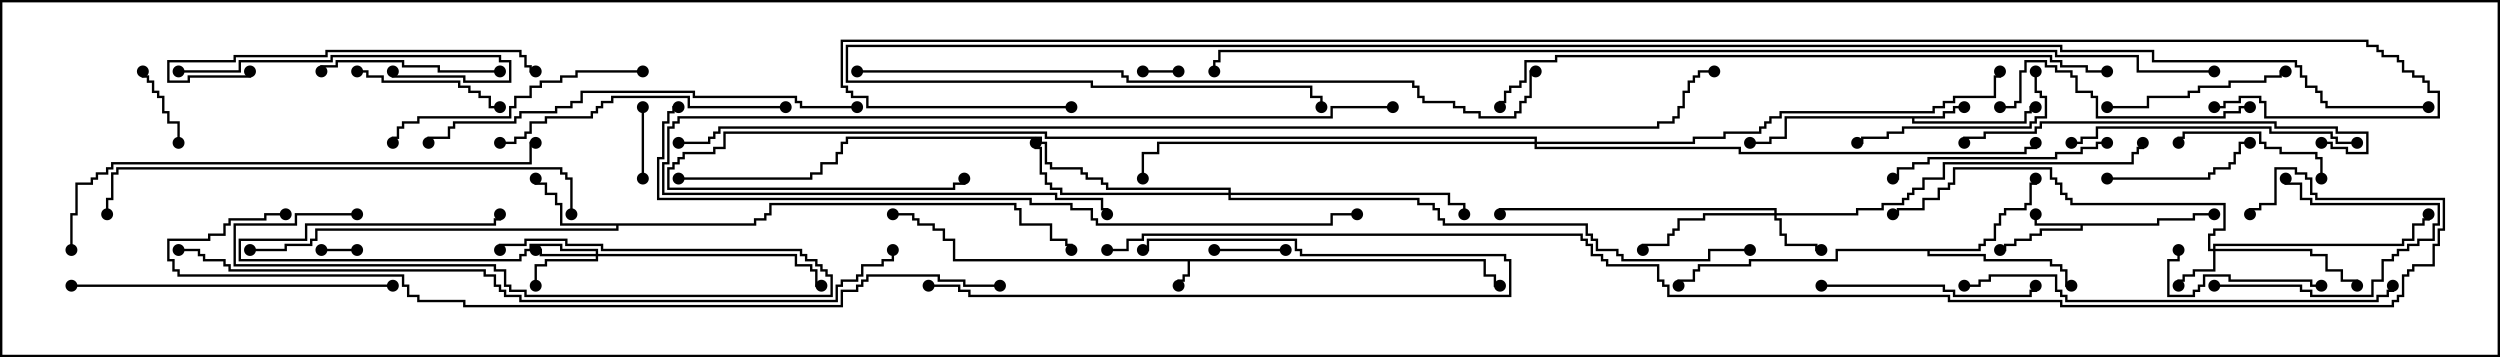 <svg version="1.1" width="105" height="15" xmlns="http://www.w3.org/2000/svg"><path d="M62.407,10.879L62.407,11.521L62.836,11.521L62.836,11.95L63,11.95L63,12.05L62.736,12.05L62.736,11.621L62.307,11.621L62.307,10.979L49.979,10.979L49.979,11.621L49.764,11.621L49.764,11.836L49.55,11.836L49.55,12L49.45,12L49.45,11.736L49.664,11.736L49.664,11.521L49.879,11.521L49.879,10.979L40.021,10.979L40.021,10.121L39.593,10.121L39.593,9.693L39.164,9.693L39.164,9.479L38.521,9.479L38.521,9.264L38.307,9.264L38.307,9.05L37.5,9.05L37.5,8.95L38.407,8.95L38.407,9.164L38.621,9.164L38.621,9.379L39.264,9.379L39.264,9.593L39.693,9.593L39.693,10.021L40.121,10.021L40.121,10.879z" stroke="none"/><path d="M90.593,9.379L90.593,9.164L92.093,9.164L92.093,8.95L93,8.95L93,9.05L92.193,9.05L92.193,9.264L90.693,9.264L90.693,9.479L87.479,9.479L87.479,9.693L85.764,9.693L85.764,9.907L85.336,9.907L85.336,10.121L84.693,10.121L84.693,10.336L84.264,10.336L84.264,10.55L84,10.55L84,10.45L84.164,10.45L84.164,10.236L84.593,10.236L84.593,10.021L85.236,10.021L85.236,9.807L85.664,9.807L85.664,9.593L87.379,9.593L87.379,9.479L85.45,9.479L85.45,9L85.55,9L85.55,9.379z" stroke="none"/><path d="M81.593,4.879L81.593,4.664L82.021,4.664L82.021,4.45L82.5,4.45L82.5,4.55L82.121,4.55L82.121,4.764L81.693,4.764L81.693,4.979L80.407,4.979L80.407,5.093L85.021,5.093L85.021,4.664L85.236,4.664L85.236,4.45L85.5,4.45L85.5,4.55L85.336,4.55L85.336,4.764L85.121,4.764L85.121,5.193L80.307,5.193L80.307,4.979L75.05,4.979L75.05,5.836L74.407,5.836L74.407,6.05L73.5,6.05L73.5,5.95L74.307,5.95L74.307,5.736L74.95,5.736L74.95,4.879z" stroke="none"/><path d="M31.664,9.379L31.664,9.164L32.093,9.164L32.093,8.95L32.307,8.95L32.307,8.521L42.693,8.521L42.693,8.736L42.907,8.736L42.907,9.379L44.193,9.379L44.193,10.021L44.836,10.021L44.836,10.236L45.05,10.236L45.05,10.5L44.95,10.5L44.95,10.336L44.736,10.336L44.736,10.121L44.093,10.121L44.093,9.479L42.807,9.479L42.807,8.836L42.593,8.836L42.593,8.621L32.407,8.621L32.407,9.05L32.193,9.05L32.193,9.264L31.764,9.264L31.764,9.479L25.979,9.479L25.979,9.693L13.336,9.693L13.336,10.121L13.121,10.121L13.121,10.336L12.05,10.336L12.05,10.55L10.5,10.55L10.5,10.45L11.95,10.45L11.95,10.236L13.021,10.236L13.021,10.021L13.236,10.021L13.236,9.593L25.879,9.593L25.879,9.479L23.521,9.479L23.521,8.621L23.307,8.621L23.307,8.193L22.879,8.193L22.879,7.764L22.45,7.764L22.45,7.5L22.55,7.5L22.55,7.664L22.979,7.664L22.979,8.093L23.407,8.093L23.407,8.521L23.621,8.521L23.621,9.379z" stroke="none"/><path d="M83.093,10.45L83.093,10.236L83.307,10.236L83.307,10.021L83.736,10.021L83.736,9.379L83.95,9.379L83.95,8.95L84.164,8.95L84.164,8.736L85.021,8.736L85.021,8.521L85.236,8.521L85.236,7.664L85.45,7.664L85.45,7.5L85.55,7.5L85.55,7.764L85.336,7.764L85.336,8.621L85.121,8.621L85.121,8.836L84.264,8.836L84.264,9.05L84.05,9.05L84.05,9.479L83.836,9.479L83.836,10.121L83.407,10.121L83.407,10.336L83.193,10.336L83.193,10.55L81.05,10.55L81.05,10.664L83.407,10.664L83.407,10.879L86.193,10.879L86.193,11.093L86.621,11.093L86.621,11.307L86.836,11.307L86.836,11.95L87,11.95L87,12.05L86.736,12.05L86.736,11.407L86.521,11.407L86.521,11.193L86.093,11.193L86.093,10.979L83.307,10.979L83.307,10.764L80.95,10.764L80.95,10.55L77.193,10.55L77.193,10.979L73.55,10.979L73.55,11.193L71.407,11.193L71.407,11.407L71.193,11.407L71.193,11.836L70.55,11.836L70.55,12L70.45,12L70.45,11.736L71.093,11.736L71.093,11.307L71.307,11.307L71.307,11.093L73.45,11.093L73.45,10.879L77.093,10.879L77.093,10.45z" stroke="none"/><path d="M92.95,10.45L92.95,10.236L100.879,10.236L100.879,10.021L101.307,10.021L101.307,9.379L101.736,9.379L101.736,9.164L101.95,9.164L101.95,9L102.05,9L102.05,9.264L101.836,9.264L101.836,9.479L101.407,9.479L101.407,10.121L100.979,10.121L100.979,10.336L93.05,10.336L93.05,10.45L97.121,10.45L97.121,10.664L97.764,10.664L97.764,11.307L98.407,11.307L98.407,11.736L99.05,11.736L99.05,12L98.95,12L98.95,11.836L98.307,11.836L98.307,11.407L97.664,11.407L97.664,10.764L97.021,10.764L97.021,10.55L93.05,10.55L93.05,11.407L92.193,11.407L92.193,11.621L91.764,11.621L91.764,11.836L91.55,11.836L91.55,12L91.45,12L91.45,11.736L91.664,11.736L91.664,11.521L92.093,11.521L92.093,11.307L92.95,11.307L92.95,10.55L92.736,10.55L92.736,9.807L92.95,9.807L92.95,9.593L93.379,9.593L93.379,8.621L86.95,8.621L86.95,8.407L86.736,8.407L86.736,8.193L86.521,8.193L86.521,7.764L86.307,7.764L86.307,7.55L86.093,7.55L86.093,7.121L82.121,7.121L82.121,7.764L81.907,7.764L81.907,7.979L81.479,7.979L81.479,8.407L80.836,8.407L80.836,8.836L79.764,8.836L79.764,9.05L79.5,9.05L79.5,8.95L79.664,8.95L79.664,8.736L80.736,8.736L80.736,8.307L81.379,8.307L81.379,7.879L81.807,7.879L81.807,7.664L82.021,7.664L82.021,7.021L86.193,7.021L86.193,7.45L86.407,7.45L86.407,7.664L86.621,7.664L86.621,8.093L86.836,8.093L86.836,8.307L87.05,8.307L87.05,8.521L93.479,8.521L93.479,9.693L93.05,9.693L93.05,9.907L92.836,9.907L92.836,10.45z" stroke="none"/><path d="M74.521,8.95L74.521,8.836L63.05,8.836L63.05,9L62.95,9L62.95,8.736L74.621,8.736L74.621,8.95L77.95,8.95L77.95,8.736L79.021,8.736L79.021,8.521L79.879,8.521L79.879,8.307L80.093,8.307L80.093,8.093L80.307,8.093L80.307,7.879L80.736,7.879L80.736,7.45L81.593,7.45L81.593,6.807L89.521,6.807L89.521,6.379L89.736,6.379L89.736,6.164L89.95,6.164L89.95,6L90.05,6L90.05,6.264L89.836,6.264L89.836,6.479L89.621,6.479L89.621,6.907L81.693,6.907L81.693,7.55L80.836,7.55L80.836,7.979L80.407,7.979L80.407,8.193L80.193,8.193L80.193,8.407L79.979,8.407L79.979,8.621L79.121,8.621L79.121,8.836L78.05,8.836L78.05,9.05L74.621,9.05L74.621,9.164L74.836,9.164L74.836,9.807L75.05,9.807L75.05,10.236L76.336,10.236L76.336,10.45L76.5,10.45L76.5,10.55L76.236,10.55L76.236,10.336L74.95,10.336L74.95,9.907L74.736,9.907L74.736,9.264L74.521,9.264L74.521,9.05L71.621,9.05L71.621,9.264L70.55,9.264L70.55,9.693L70.336,9.693L70.336,9.907L70.121,9.907L70.121,10.336L69.05,10.336L69.05,10.5L68.95,10.5L68.95,10.236L70.021,10.236L70.021,9.807L70.236,9.807L70.236,9.593L70.45,9.593L70.45,9.164L71.521,9.164L71.521,8.95z" stroke="none"/><path d="M25.021,10.664L25.021,10.55L23.521,10.55L23.521,10.336L22.336,10.336L22.336,10.55L22.121,10.55L22.121,10.764L21.907,10.764L21.907,10.979L10.021,10.979L10.021,10.021L12.807,10.021L12.807,9.379L20.736,9.379L20.736,9.164L20.95,9.164L20.95,9L21.05,9L21.05,9.264L20.836,9.264L20.836,9.479L12.907,9.479L12.907,10.121L10.121,10.121L10.121,10.879L21.807,10.879L21.807,10.664L22.021,10.664L22.021,10.45L22.236,10.45L22.236,10.236L23.621,10.236L23.621,10.45L25.121,10.45L25.121,10.664L33.479,10.664L33.479,11.093L34.121,11.093L34.121,11.307L34.336,11.307L34.336,11.95L34.5,11.95L34.5,12.05L34.236,12.05L34.236,11.407L34.021,11.407L34.021,11.193L33.379,11.193L33.379,10.764L25.121,10.764L25.121,10.979L22.979,10.979L22.979,11.193L22.55,11.193L22.55,12L22.45,12L22.45,11.093L22.879,11.093L22.879,10.879L25.021,10.879L25.021,10.764L22.664,10.764L22.664,10.55L22.5,10.55L22.5,10.45L22.764,10.45L22.764,10.664z" stroke="none"/><path d="M51.593,8.093L51.593,7.979L46.45,7.979L46.45,7.764L46.236,7.764L46.236,7.55L45.593,7.55L45.593,7.336L45.379,7.336L45.379,7.121L44.093,7.121L44.093,6.907L43.879,6.907L43.879,6.05L43.664,6.05L43.664,5.836L35.621,5.836L35.621,6.05L35.407,6.05L35.407,6.479L35.193,6.479L35.193,6.907L34.55,6.907L34.55,7.336L34.121,7.336L34.121,7.55L28.5,7.55L28.5,7.45L34.021,7.45L34.021,7.236L34.45,7.236L34.45,6.807L35.093,6.807L35.093,6.379L35.307,6.379L35.307,5.95L35.521,5.95L35.521,5.736L43.764,5.736L43.764,5.95L43.979,5.95L43.979,6.807L44.193,6.807L44.193,7.021L45.479,7.021L45.479,7.236L45.693,7.236L45.693,7.45L46.336,7.45L46.336,7.664L46.55,7.664L46.55,7.879L51.693,7.879L51.693,8.093L60.907,8.093L60.907,8.521L61.55,8.521L61.55,9L61.45,9L61.45,8.621L60.807,8.621L60.807,8.193L51.693,8.193L51.693,8.307L59.621,8.307L59.621,8.521L60.264,8.521L60.264,8.736L60.479,8.736L60.479,9.164L60.693,9.164L60.693,9.379L66.693,9.379L66.693,9.807L66.907,9.807L66.907,10.021L67.121,10.021L67.121,10.45L67.979,10.45L67.979,10.664L68.193,10.664L68.193,10.879L71.736,10.879L71.736,10.45L73.5,10.45L73.5,10.55L71.836,10.55L71.836,10.979L68.093,10.979L68.093,10.764L67.879,10.764L67.879,10.55L67.021,10.55L67.021,10.121L66.807,10.121L66.807,9.907L66.593,9.907L66.593,9.479L60.593,9.479L60.593,9.264L60.379,9.264L60.379,8.836L60.164,8.836L60.164,8.621L59.521,8.621L59.521,8.407L51.593,8.407L51.593,8.193L44.521,8.193L44.521,7.979L44.093,7.979L44.093,7.764L43.879,7.764L43.879,7.336L43.664,7.336L43.664,6.264L43.45,6.264L43.45,6L43.55,6L43.55,6.164L43.764,6.164L43.764,7.236L43.979,7.236L43.979,7.664L44.193,7.664L44.193,7.879L44.621,7.879L44.621,8.093z" stroke="none"/><path d="M64.45,5.95L64.45,5.836L43.879,5.836L43.879,5.621L30.479,5.621L30.479,6.264L30.05,6.264L30.05,6.479L28.764,6.479L28.764,6.693L28.55,6.693L28.55,6.907L28.336,6.907L28.336,7.121L28.121,7.121L28.121,7.879L40.021,7.879L40.021,7.664L40.45,7.664L40.45,7.5L40.55,7.5L40.55,7.764L40.121,7.764L40.121,7.979L28.021,7.979L28.021,7.021L28.236,7.021L28.236,6.807L28.45,6.807L28.45,6.593L28.664,6.593L28.664,6.379L29.95,6.379L29.95,6.164L30.379,6.164L30.379,5.521L43.979,5.521L43.979,5.736L64.55,5.736L64.55,5.95L71.093,5.95L71.093,5.736L72.379,5.736L72.379,5.521L73.879,5.521L73.879,5.307L74.093,5.307L74.093,5.093L74.307,5.093L74.307,4.879L74.736,4.879L74.736,4.664L81.164,4.664L81.164,4.45L81.593,4.45L81.593,4.236L82.021,4.236L82.021,4.021L83.736,4.021L83.736,3.164L83.95,3.164L83.95,3L84.05,3L84.05,3.264L83.836,3.264L83.836,4.121L82.121,4.121L82.121,4.336L81.693,4.336L81.693,4.55L81.264,4.55L81.264,4.764L74.836,4.764L74.836,4.979L74.407,4.979L74.407,5.193L74.193,5.193L74.193,5.407L73.979,5.407L73.979,5.621L72.479,5.621L72.479,5.836L71.193,5.836L71.193,6.05L64.55,6.05L64.55,6.164L73.121,6.164L73.121,6.379L85.021,6.379L85.021,6.164L85.45,6.164L85.45,6L85.55,6L85.55,6.264L85.121,6.264L85.121,6.479L73.021,6.479L73.021,6.264L64.45,6.264L64.45,6.05L48.693,6.05L48.693,6.479L48.05,6.479L48.05,7.5L47.95,7.5L47.95,6.379L48.593,6.379L48.593,5.95z" stroke="none"/><path d="M15,10.45L15,10.55L13.5,10.55L13.5,10.45z" stroke="none"/><path d="M48,3.05L48,2.95L49.5,2.95L49.5,3.05z" stroke="none"/><path d="M27.05,7.5L26.95,7.5L26.95,4.5L27.05,4.5z" stroke="none"/><path d="M51,10.55L51,10.45L54,10.45L54,10.55z" stroke="none"/><path d="M7.55,6L7.45,6L7.45,5.193L7.021,5.193L7.021,4.764L6.807,4.764L6.807,4.121L6.593,4.121L6.593,3.907L6.379,3.907L6.379,3.479L6.164,3.479L6.164,3.264L5.95,3.264L5.95,3L6.05,3L6.05,3.164L6.264,3.164L6.264,3.379L6.479,3.379L6.479,3.807L6.693,3.807L6.693,4.021L6.907,4.021L6.907,4.664L7.121,4.664L7.121,5.093L7.55,5.093z" stroke="none"/><path d="M93,12.05L93,11.95L96.693,11.95L96.693,12.164L97.121,12.164L97.121,12.379L99.593,12.379L99.593,11.736L100.021,11.736L100.021,10.879L100.45,10.879L100.45,10.664L100.664,10.664L100.664,10.45L101.093,10.45L101.093,10.236L101.521,10.236L101.521,10.021L102.164,10.021L102.164,9.379L102.379,9.379L102.379,8.621L97.021,8.621L97.021,8.407L96.593,8.407L96.593,7.764L95.95,7.764L95.95,7.5L96.05,7.5L96.05,7.664L96.693,7.664L96.693,8.307L97.121,8.307L97.121,8.521L102.479,8.521L102.479,9.479L102.264,9.479L102.264,10.121L101.621,10.121L101.621,10.336L101.193,10.336L101.193,10.55L100.764,10.55L100.764,10.764L100.55,10.764L100.55,10.979L100.121,10.979L100.121,11.836L99.693,11.836L99.693,12.479L97.021,12.479L97.021,12.264L96.593,12.264L96.593,12.05z" stroke="none"/><path d="M88.5,7.55L88.5,7.45L92.736,7.45L92.736,7.236L92.95,7.236L92.95,7.021L93.593,7.021L93.593,6.807L93.807,6.807L93.807,6.379L94.021,6.379L94.021,5.95L94.5,5.95L94.5,6.05L94.121,6.05L94.121,6.479L93.907,6.479L93.907,6.907L93.693,6.907L93.693,7.121L93.05,7.121L93.05,7.336L92.836,7.336L92.836,7.55z" stroke="none"/><path d="M97.5,11.95L97.5,12.05L97.021,12.05L97.021,11.836L93.593,11.836L93.593,11.621L92.621,11.621L92.621,12.05L92.407,12.05L92.407,12.264L92.193,12.264L92.193,12.479L91.021,12.479L91.021,10.879L91.45,10.879L91.45,10.5L91.55,10.5L91.55,10.979L91.121,10.979L91.121,12.379L92.093,12.379L92.093,12.164L92.307,12.164L92.307,11.95L92.521,11.95L92.521,11.521L93.693,11.521L93.693,11.736L97.121,11.736L97.121,11.95z" stroke="none"/><path d="M15,8.95L15,9.05L12.479,9.05L12.479,9.479L9.907,9.479L9.907,11.093L20.836,11.093L20.836,11.307L21.264,11.307L21.264,11.95L21.479,11.95L21.479,12.164L22.121,12.164L22.121,12.379L34.879,12.379L34.879,11.621L34.664,11.621L34.664,11.407L34.45,11.407L34.45,11.193L34.236,11.193L34.236,10.979L33.807,10.979L33.807,10.764L33.593,10.764L33.593,10.55L25.236,10.55L25.236,10.336L23.736,10.336L23.736,10.121L22.121,10.121L22.121,10.336L21.05,10.336L21.05,10.5L20.95,10.5L20.95,10.236L22.021,10.236L22.021,10.021L23.836,10.021L23.836,10.236L25.336,10.236L25.336,10.45L33.693,10.45L33.693,10.664L33.907,10.664L33.907,10.879L34.336,10.879L34.336,11.093L34.55,11.093L34.55,11.307L34.764,11.307L34.764,11.521L34.979,11.521L34.979,12.479L22.021,12.479L22.021,12.264L21.379,12.264L21.379,12.05L21.164,12.05L21.164,11.407L20.736,11.407L20.736,11.193L9.807,11.193L9.807,9.379L12.379,9.379L12.379,8.95z" stroke="none"/><path d="M15,3.05L15,2.95L15.479,2.95L15.479,3.164L16.121,3.164L16.121,3.379L19.336,3.379L19.336,3.593L19.764,3.593L19.764,3.807L20.193,3.807L20.193,4.021L20.621,4.021L20.621,4.45L21,4.45L21,4.55L20.521,4.55L20.521,4.121L20.093,4.121L20.093,3.907L19.664,3.907L19.664,3.693L19.236,3.693L19.236,3.479L16.021,3.479L16.021,3.264L15.379,3.264L15.379,3.05z" stroke="none"/><path d="M97.55,7.5L97.45,7.5L97.45,6.693L97.236,6.693L97.236,6.479L95.736,6.479L95.736,6.264L95.093,6.264L95.093,6.05L94.879,6.05L94.879,5.621L91.764,5.621L91.764,5.836L91.55,5.836L91.55,6L91.45,6L91.45,5.736L91.664,5.736L91.664,5.521L94.979,5.521L94.979,5.95L95.193,5.95L95.193,6.164L95.836,6.164L95.836,6.379L97.336,6.379L97.336,6.593L97.55,6.593z" stroke="none"/><path d="M21,2.95L21,3.05L18.379,3.05L18.379,2.836L16.879,2.836L16.879,2.621L14.193,2.621L14.193,2.836L13.55,2.836L13.55,3L13.45,3L13.45,2.736L14.093,2.736L14.093,2.521L16.979,2.521L16.979,2.736L18.479,2.736L18.479,2.95z" stroke="none"/><path d="M88.5,4.55L88.5,4.45L90.164,4.45L90.164,4.021L91.879,4.021L91.879,3.807L92.307,3.807L92.307,3.593L93.593,3.593L93.593,3.379L95.093,3.379L95.093,3.164L95.736,3.164L95.736,2.95L96,2.95L96,3.05L95.836,3.05L95.836,3.264L95.193,3.264L95.193,3.479L93.693,3.479L93.693,3.693L92.407,3.693L92.407,3.907L91.979,3.907L91.979,4.121L90.264,4.121L90.264,4.55z" stroke="none"/><path d="M85.45,3L85.55,3L85.55,3.807L85.764,3.807L85.764,4.021L85.979,4.021L85.979,4.979L85.55,4.979L85.55,5.193L85.336,5.193L85.336,5.407L79.979,5.407L79.979,5.621L79.336,5.621L79.336,5.836L78.264,5.836L78.264,6.05L78,6.05L78,5.95L78.164,5.95L78.164,5.736L79.236,5.736L79.236,5.521L79.879,5.521L79.879,5.307L85.236,5.307L85.236,5.093L85.45,5.093L85.45,4.879L85.879,4.879L85.879,4.121L85.664,4.121L85.664,3.907L85.45,3.907z" stroke="none"/><path d="M76.5,12.05L76.5,11.95L81.693,11.95L81.693,12.164L82.121,12.164L82.121,12.379L85.236,12.379L85.236,12.164L85.45,12.164L85.45,12L85.55,12L85.55,12.264L85.336,12.264L85.336,12.479L82.021,12.479L82.021,12.264L81.593,12.264L81.593,12.05z" stroke="none"/><path d="M7.5,3.05L7.5,2.95L10.021,2.95L10.021,2.521L13.879,2.521L13.879,2.307L21.05,2.307L21.05,2.521L21.479,2.521L21.479,3.479L19.45,3.479L19.45,3.264L16.45,3.264L16.45,3L16.55,3L16.55,3.164L19.55,3.164L19.55,3.379L21.379,3.379L21.379,2.621L20.95,2.621L20.95,2.407L13.979,2.407L13.979,2.621L10.121,2.621L10.121,3.05z" stroke="none"/><path d="M39,12.05L39,11.95L40.336,11.95L40.336,12.164L40.764,12.164L40.764,12.379L63.379,12.379L63.379,10.979L63.164,10.979L63.164,10.764L54.593,10.764L54.593,10.55L54.379,10.55L54.379,10.121L48.264,10.121L48.264,10.55L48,10.55L48,10.45L48.164,10.45L48.164,10.021L54.479,10.021L54.479,10.45L54.693,10.45L54.693,10.664L63.264,10.664L63.264,10.879L63.479,10.879L63.479,12.479L40.664,12.479L40.664,12.264L40.236,12.264L40.236,12.05z" stroke="none"/><path d="M88.5,5.95L88.5,6.05L88.121,6.05L88.121,6.264L87.479,6.264L87.479,6.479L86.407,6.479L86.407,6.693L81.05,6.693L81.05,6.907L80.407,6.907L80.407,7.121L79.764,7.121L79.764,7.55L79.5,7.55L79.5,7.45L79.664,7.45L79.664,7.021L80.307,7.021L80.307,6.807L80.95,6.807L80.95,6.593L86.307,6.593L86.307,6.379L87.379,6.379L87.379,6.164L88.021,6.164L88.021,5.95z" stroke="none"/><path d="M94.5,4.45L94.5,4.55L94.121,4.55L94.121,4.764L93.479,4.764L93.479,4.979L88.021,4.979L88.021,4.121L87.807,4.121L87.807,3.907L87.164,3.907L87.164,3.264L86.95,3.264L86.95,3.05L86.307,3.05L86.307,2.836L85.879,2.836L85.879,2.621L85.121,2.621L85.121,3.05L84.907,3.05L84.907,4.336L84.693,4.336L84.693,4.55L84,4.55L84,4.45L84.593,4.45L84.593,4.236L84.807,4.236L84.807,2.95L85.021,2.95L85.021,2.521L85.979,2.521L85.979,2.736L86.407,2.736L86.407,2.95L87.05,2.95L87.05,3.164L87.264,3.164L87.264,3.807L87.907,3.807L87.907,4.021L88.121,4.021L88.121,4.879L93.379,4.879L93.379,4.664L94.021,4.664L94.021,4.45z" stroke="none"/><path d="M27,2.95L27,3.05L24.264,3.05L24.264,3.264L23.621,3.264L23.621,3.479L22.764,3.479L22.764,3.693L22.336,3.693L22.336,4.121L21.693,4.121L21.693,4.55L21.479,4.55L21.479,4.979L17.621,4.979L17.621,5.193L16.979,5.193L16.979,5.407L16.764,5.407L16.764,5.836L16.55,5.836L16.55,6L16.45,6L16.45,5.736L16.664,5.736L16.664,5.307L16.879,5.307L16.879,5.093L17.521,5.093L17.521,4.879L21.379,4.879L21.379,4.45L21.593,4.45L21.593,4.021L22.236,4.021L22.236,3.593L22.664,3.593L22.664,3.379L23.521,3.379L23.521,3.164L24.164,3.164L24.164,2.95z" stroke="none"/><path d="M10.45,3L10.55,3L10.55,3.264L7.979,3.264L7.979,3.479L7.021,3.479L7.021,2.521L9.807,2.521L9.807,2.307L13.664,2.307L13.664,2.093L21.907,2.093L21.907,2.307L22.121,2.307L22.121,2.736L22.336,2.736L22.336,2.95L22.5,2.95L22.5,3.05L22.236,3.05L22.236,2.836L22.021,2.836L22.021,2.407L21.807,2.407L21.807,2.193L13.764,2.193L13.764,2.407L9.907,2.407L9.907,2.621L7.121,2.621L7.121,3.379L7.879,3.379L7.879,3.164L10.45,3.164z" stroke="none"/><path d="M99,5.95L99,6.05L98.093,6.05L98.093,5.836L97.879,5.836L97.879,5.621L95.307,5.621L95.307,5.407L88.121,5.407L88.121,5.836L87.479,5.836L87.479,6.05L87,6.05L87,5.95L87.379,5.95L87.379,5.736L88.021,5.736L88.021,5.307L95.407,5.307L95.407,5.521L97.979,5.521L97.979,5.736L98.193,5.736L98.193,5.95z" stroke="none"/><path d="M33,4.45L33,4.55L28.879,4.55L28.879,4.121L25.764,4.121L25.764,4.336L25.336,4.336L25.336,4.55L25.121,4.55L25.121,4.764L24.907,4.764L24.907,4.979L22.979,4.979L22.979,5.193L22.336,5.193L22.336,5.621L22.121,5.621L22.121,5.836L21.693,5.836L21.693,6.05L21,6.05L21,5.95L21.593,5.95L21.593,5.736L22.021,5.736L22.021,5.521L22.236,5.521L22.236,5.093L22.879,5.093L22.879,4.879L24.807,4.879L24.807,4.664L25.021,4.664L25.021,4.45L25.236,4.45L25.236,4.236L25.664,4.236L25.664,4.021L28.979,4.021L28.979,4.45z" stroke="none"/><path d="M58.5,4.45L58.5,4.55L55.979,4.55L55.979,4.979L28.55,4.979L28.55,5.193L28.336,5.193L28.336,5.407L28.121,5.407L28.121,6.907L27.907,6.907L27.907,8.093L44.407,8.093L44.407,8.307L46.336,8.307L46.336,8.736L46.55,8.736L46.55,9L46.45,9L46.45,8.836L46.236,8.836L46.236,8.407L44.307,8.407L44.307,8.193L27.807,8.193L27.807,6.807L28.021,6.807L28.021,5.307L28.236,5.307L28.236,5.093L28.45,5.093L28.45,4.879L55.879,4.879L55.879,4.45z" stroke="none"/><path d="M3,12.05L3,11.95L16.5,11.95L16.5,12.05z" stroke="none"/><path d="M97.5,6.05L97.5,5.95L97.979,5.95L97.979,6.164L98.621,6.164L98.621,6.379L99.379,6.379L99.379,5.621L98.093,5.621L98.093,5.407L95.521,5.407L95.521,5.193L85.764,5.193L85.764,5.407L85.55,5.407L85.55,5.621L83.407,5.621L83.407,5.836L82.55,5.836L82.55,6L82.45,6L82.45,5.736L83.307,5.736L83.307,5.521L85.45,5.521L85.45,5.307L85.664,5.307L85.664,5.093L95.621,5.093L95.621,5.307L98.193,5.307L98.193,5.521L99.479,5.521L99.479,6.479L98.521,6.479L98.521,6.264L97.879,6.264L97.879,6.05z" stroke="none"/><path d="M100.45,12L100.55,12L100.55,12.264L100.336,12.264L100.336,12.479L99.907,12.479L99.907,12.693L86.736,12.693L86.736,12.479L86.521,12.479L86.521,12.264L86.307,12.264L86.307,11.621L83.621,11.621L83.621,11.836L83.193,11.836L83.193,12.05L82.5,12.05L82.5,11.95L83.093,11.95L83.093,11.736L83.521,11.736L83.521,11.521L86.407,11.521L86.407,12.164L86.621,12.164L86.621,12.379L86.836,12.379L86.836,12.593L99.807,12.593L99.807,12.379L100.236,12.379L100.236,12.164L100.45,12.164z" stroke="none"/><path d="M36,4.45L36,4.55L33.593,4.55L33.593,4.336L33.379,4.336L33.379,4.121L29.093,4.121L29.093,3.907L24.479,3.907L24.479,4.336L24.05,4.336L24.05,4.55L23.407,4.55L23.407,4.764L21.907,4.764L21.907,4.979L21.693,4.979L21.693,5.193L19.121,5.193L19.121,5.407L18.907,5.407L18.907,5.836L18.05,5.836L18.05,6L17.95,6L17.95,5.736L18.807,5.736L18.807,5.307L19.021,5.307L19.021,5.093L21.593,5.093L21.593,4.879L21.807,4.879L21.807,4.664L23.307,4.664L23.307,4.45L23.95,4.45L23.95,4.236L24.379,4.236L24.379,3.807L29.193,3.807L29.193,4.021L33.479,4.021L33.479,4.236L33.693,4.236L33.693,4.45z" stroke="none"/><path d="M24.05,9L23.95,9L23.95,7.55L23.736,7.55L23.736,7.336L23.521,7.336L23.521,7.121L4.979,7.121L4.979,7.336L4.764,7.336L4.764,8.407L4.55,8.407L4.55,9L4.45,9L4.45,8.307L4.664,8.307L4.664,7.236L4.879,7.236L4.879,7.021L23.621,7.021L23.621,7.236L23.836,7.236L23.836,7.45L24.05,7.45z" stroke="none"/><path d="M3.05,10.5L2.95,10.5L2.95,8.95L3.164,8.95L3.164,7.664L3.807,7.664L3.807,7.45L4.021,7.45L4.021,7.236L4.45,7.236L4.45,7.021L4.664,7.021L4.664,6.807L22.236,6.807L22.236,5.95L22.5,5.95L22.5,6.05L22.336,6.05L22.336,6.907L4.764,6.907L4.764,7.121L4.55,7.121L4.55,7.336L4.121,7.336L4.121,7.55L3.907,7.55L3.907,7.764L3.264,7.764L3.264,9.05L3.05,9.05z" stroke="none"/><path d="M88.5,2.95L88.5,3.05L87.593,3.05L87.593,2.836L86.521,2.836L86.521,2.621L86.093,2.621L86.093,2.407L65.407,2.407L65.407,2.621L64.121,2.621L64.121,3.479L63.907,3.479L63.907,3.693L63.479,3.693L63.479,3.907L63.264,3.907L63.264,4.336L63.05,4.336L63.05,4.5L62.95,4.5L62.95,4.236L63.164,4.236L63.164,3.807L63.379,3.807L63.379,3.593L63.807,3.593L63.807,3.379L64.021,3.379L64.021,2.521L65.307,2.521L65.307,2.307L86.193,2.307L86.193,2.521L86.621,2.521L86.621,2.736L87.693,2.736L87.693,2.95z" stroke="none"/><path d="M36,3.05L36,2.95L47.193,2.95L47.193,3.164L47.407,3.164L47.407,3.379L59.407,3.379L59.407,3.593L59.621,3.593L59.621,4.021L59.836,4.021L59.836,4.236L61.121,4.236L61.121,4.45L61.55,4.45L61.55,4.664L62.193,4.664L62.193,4.879L63.593,4.879L63.593,4.664L63.807,4.664L63.807,4.236L64.021,4.236L64.021,4.021L64.236,4.021L64.236,2.95L64.5,2.95L64.5,3.05L64.336,3.05L64.336,4.121L64.121,4.121L64.121,4.336L63.907,4.336L63.907,4.764L63.693,4.764L63.693,4.979L62.093,4.979L62.093,4.764L61.45,4.764L61.45,4.55L61.021,4.55L61.021,4.336L59.736,4.336L59.736,4.121L59.521,4.121L59.521,3.693L59.307,3.693L59.307,3.479L47.307,3.479L47.307,3.264L47.093,3.264L47.093,3.05z" stroke="none"/><path d="M28.5,4.45L28.5,4.55L28.336,4.55L28.336,4.764L28.121,4.764L28.121,5.193L27.907,5.193L27.907,6.693L27.693,6.693L27.693,8.307L43.336,8.307L43.336,8.521L45.05,8.521L45.05,8.736L45.907,8.736L45.907,9.164L46.121,9.164L46.121,9.379L55.879,9.379L55.879,8.95L57,8.95L57,9.05L55.979,9.05L55.979,9.479L46.021,9.479L46.021,9.264L45.807,9.264L45.807,8.836L44.95,8.836L44.95,8.621L43.236,8.621L43.236,8.407L27.593,8.407L27.593,6.593L27.807,6.593L27.807,5.093L28.021,5.093L28.021,4.664L28.236,4.664L28.236,4.45z" stroke="none"/><path d="M7.5,10.55L7.5,10.45L8.407,10.45L8.407,10.664L8.621,10.664L8.621,10.879L9.479,10.879L9.479,11.093L9.693,11.093L9.693,11.307L20.407,11.307L20.407,11.521L20.836,11.521L20.836,11.95L21.05,11.95L21.05,12.164L21.264,12.164L21.264,12.379L21.907,12.379L21.907,12.593L35.093,12.593L35.093,11.95L35.307,11.95L35.307,11.736L35.95,11.736L35.95,11.521L36.164,11.521L36.164,11.093L37.021,11.093L37.021,10.879L37.45,10.879L37.45,10.5L37.55,10.5L37.55,10.979L37.121,10.979L37.121,11.193L36.264,11.193L36.264,11.621L36.05,11.621L36.05,11.836L35.407,11.836L35.407,12.05L35.193,12.05L35.193,12.693L21.807,12.693L21.807,12.479L21.164,12.479L21.164,12.264L20.95,12.264L20.95,12.05L20.736,12.05L20.736,11.621L20.307,11.621L20.307,11.407L9.593,11.407L9.593,11.193L9.379,11.193L9.379,10.979L8.521,10.979L8.521,10.764L8.307,10.764L8.307,10.55z" stroke="none"/><path d="M42,11.95L42,12.05L40.45,12.05L40.45,11.836L39.379,11.836L39.379,11.621L36.479,11.621L36.479,11.836L36.264,11.836L36.264,12.05L36.05,12.05L36.05,12.264L35.407,12.264L35.407,12.907L19.45,12.907L19.45,12.693L17.521,12.693L17.521,12.479L17.093,12.479L17.093,12.05L16.879,12.05L16.879,11.621L7.45,11.621L7.45,11.407L7.236,11.407L7.236,10.979L7.021,10.979L7.021,10.021L8.736,10.021L8.736,9.807L9.379,9.807L9.379,9.379L9.593,9.379L9.593,9.164L11.093,9.164L11.093,8.95L12,8.95L12,9.05L11.193,9.05L11.193,9.264L9.693,9.264L9.693,9.479L9.479,9.479L9.479,9.907L8.836,9.907L8.836,10.121L7.121,10.121L7.121,10.879L7.336,10.879L7.336,11.307L7.55,11.307L7.55,11.521L16.979,11.521L16.979,11.95L17.193,11.95L17.193,12.379L17.621,12.379L17.621,12.593L19.55,12.593L19.55,12.807L35.307,12.807L35.307,12.164L35.95,12.164L35.95,11.95L36.164,11.95L36.164,11.736L36.379,11.736L36.379,11.521L39.479,11.521L39.479,11.736L40.55,11.736L40.55,11.95z" stroke="none"/><path d="M93,2.95L93,3.05L89.736,3.05L89.736,2.407L86.307,2.407L86.307,2.193L51.264,2.193L51.264,2.621L51.05,2.621L51.05,3L50.95,3L50.95,2.521L51.164,2.521L51.164,2.093L86.407,2.093L86.407,2.307L89.836,2.307L89.836,2.95z" stroke="none"/><path d="M28.5,6.05L28.5,5.95L29.736,5.95L29.736,5.736L29.95,5.736L29.95,5.521L30.164,5.521L30.164,5.307L69.593,5.307L69.593,5.093L70.236,5.093L70.236,4.879L70.45,4.879L70.45,4.45L70.664,4.45L70.664,3.807L70.879,3.807L70.879,3.379L71.093,3.379L71.093,3.164L71.307,3.164L71.307,2.95L72,2.95L72,3.05L71.407,3.05L71.407,3.264L71.193,3.264L71.193,3.479L70.979,3.479L70.979,3.907L70.764,3.907L70.764,4.55L70.55,4.55L70.55,4.979L70.336,4.979L70.336,5.193L69.693,5.193L69.693,5.407L30.264,5.407L30.264,5.621L30.05,5.621L30.05,5.836L29.836,5.836L29.836,6.05z" stroke="none"/><path d="M102,4.45L102,4.55L97.664,4.55L97.664,4.336L97.45,4.336L97.45,3.907L97.236,3.907L97.236,3.693L96.807,3.693L96.807,3.264L96.593,3.264L96.593,2.836L96.379,2.836L96.379,2.621L90.379,2.621L90.379,2.193L86.521,2.193L86.521,1.979L35.621,1.979L35.621,3.379L45.907,3.379L45.907,3.593L55.121,3.593L55.121,4.021L55.55,4.021L55.55,4.5L55.45,4.5L55.45,4.121L55.021,4.121L55.021,3.693L45.807,3.693L45.807,3.479L35.521,3.479L35.521,1.879L86.621,1.879L86.621,2.093L90.479,2.093L90.479,2.521L96.479,2.521L96.479,2.736L96.693,2.736L96.693,3.164L96.907,3.164L96.907,3.593L97.336,3.593L97.336,3.807L97.55,3.807L97.55,4.236L97.764,4.236L97.764,4.45z" stroke="none"/><path d="M45,4.45L45,4.55L36.379,4.55L36.379,4.121L35.736,4.121L35.736,3.907L35.521,3.907L35.521,3.693L35.307,3.693L35.307,1.664L99.479,1.664L99.479,1.879L99.907,1.879L99.907,2.093L100.121,2.093L100.121,2.307L100.764,2.307L100.764,2.521L100.979,2.521L100.979,2.95L101.407,2.95L101.407,3.164L101.836,3.164L101.836,3.379L102.05,3.379L102.05,3.807L102.479,3.807L102.479,4.979L95.093,4.979L95.093,4.336L94.879,4.336L94.879,4.121L94.121,4.121L94.121,4.336L93.479,4.336L93.479,4.55L93,4.55L93,4.45L93.379,4.45L93.379,4.236L94.021,4.236L94.021,4.021L94.979,4.021L94.979,4.236L95.193,4.236L95.193,4.879L102.379,4.879L102.379,3.907L101.95,3.907L101.95,3.479L101.736,3.479L101.736,3.264L101.307,3.264L101.307,3.05L100.879,3.05L100.879,2.621L100.664,2.621L100.664,2.407L100.021,2.407L100.021,2.193L99.807,2.193L99.807,1.979L99.379,1.979L99.379,1.764L35.407,1.764L35.407,3.593L35.621,3.593L35.621,3.807L35.836,3.807L35.836,4.021L36.479,4.021L36.479,4.45z" stroke="none"/><path d="M46.5,10.55L46.5,10.45L47.307,10.45L47.307,10.021L47.95,10.021L47.95,9.807L66.479,9.807L66.479,10.021L66.693,10.021L66.693,10.236L66.907,10.236L66.907,10.664L67.336,10.664L67.336,10.879L67.55,10.879L67.55,11.093L69.693,11.093L69.693,11.736L69.907,11.736L69.907,11.95L70.121,11.95L70.121,12.379L81.907,12.379L81.907,12.593L86.621,12.593L86.621,12.807L100.45,12.807L100.45,12.593L100.664,12.593L100.664,12.379L100.879,12.379L100.879,11.521L101.093,11.521L101.093,11.307L101.307,11.307L101.307,11.093L102.164,11.093L102.164,10.236L102.379,10.236L102.379,9.593L102.593,9.593L102.593,8.407L97.236,8.407L97.236,8.193L97.021,8.193L97.021,7.55L96.807,7.55L96.807,7.336L96.379,7.336L96.379,7.121L95.621,7.121L95.621,8.621L94.979,8.621L94.979,8.836L94.55,8.836L94.55,9L94.45,9L94.45,8.736L94.879,8.736L94.879,8.521L95.521,8.521L95.521,7.021L96.479,7.021L96.479,7.236L96.907,7.236L96.907,7.45L97.121,7.45L97.121,8.093L97.336,8.093L97.336,8.307L102.693,8.307L102.693,9.693L102.479,9.693L102.479,10.336L102.264,10.336L102.264,11.193L101.407,11.193L101.407,11.407L101.193,11.407L101.193,11.621L100.979,11.621L100.979,12.479L100.764,12.479L100.764,12.693L100.55,12.693L100.55,12.907L86.521,12.907L86.521,12.693L81.807,12.693L81.807,12.479L70.021,12.479L70.021,12.05L69.807,12.05L69.807,11.836L69.593,11.836L69.593,11.193L67.45,11.193L67.45,10.979L67.236,10.979L67.236,10.764L66.807,10.764L66.807,10.336L66.593,10.336L66.593,10.121L66.379,10.121L66.379,9.907L48.05,9.907L48.05,10.121L47.407,10.121L47.407,10.55z" stroke="none"/><circle cx="49.5" cy="12" r="0.25" stroke-width="0" fill="#000" /><circle cx="37.5" cy="9" r="0.25" stroke-width="0" fill="#000" /><circle cx="63" cy="12" r="0.25" stroke-width="0" fill="#000" /><circle cx="85.5" cy="9" r="0.25" stroke-width="0" fill="#000" /><circle cx="84" cy="10.5" r="0.25" stroke-width="0" fill="#000" /><circle cx="93" cy="9" r="0.25" stroke-width="0" fill="#000" /><circle cx="82.5" cy="4.5" r="0.25" stroke-width="0" fill="#000" /><circle cx="85.5" cy="4.5" r="0.25" stroke-width="0" fill="#000" /><circle cx="73.5" cy="6" r="0.25" stroke-width="0" fill="#000" /><circle cx="22.5" cy="7.5" r="0.25" stroke-width="0" fill="#000" /><circle cx="10.5" cy="10.5" r="0.25" stroke-width="0" fill="#000" /><circle cx="45" cy="10.5" r="0.25" stroke-width="0" fill="#000" /><circle cx="85.5" cy="7.5" r="0.25" stroke-width="0" fill="#000" /><circle cx="87" cy="12" r="0.25" stroke-width="0" fill="#000" /><circle cx="70.5" cy="12" r="0.25" stroke-width="0" fill="#000" /><circle cx="91.5" cy="12" r="0.25" stroke-width="0" fill="#000" /><circle cx="99" cy="12" r="0.25" stroke-width="0" fill="#000" /><circle cx="102" cy="9" r="0.25" stroke-width="0" fill="#000" /><circle cx="79.5" cy="9" r="0.25" stroke-width="0" fill="#000" /><circle cx="76.5" cy="10.5" r="0.25" stroke-width="0" fill="#000" /><circle cx="69" cy="10.5" r="0.25" stroke-width="0" fill="#000" /><circle cx="63" cy="9" r="0.25" stroke-width="0" fill="#000" /><circle cx="90" cy="6" r="0.25" stroke-width="0" fill="#000" /><circle cx="22.5" cy="10.5" r="0.25" stroke-width="0" fill="#000" /><circle cx="22.5" cy="12" r="0.25" stroke-width="0" fill="#000" /><circle cx="21" cy="9" r="0.25" stroke-width="0" fill="#000" /><circle cx="34.5" cy="12" r="0.25" stroke-width="0" fill="#000" /><circle cx="43.5" cy="6" r="0.25" stroke-width="0" fill="#000" /><circle cx="61.5" cy="9" r="0.25" stroke-width="0" fill="#000" /><circle cx="73.5" cy="10.5" r="0.25" stroke-width="0" fill="#000" /><circle cx="28.5" cy="7.5" r="0.25" stroke-width="0" fill="#000" /><circle cx="48" cy="7.5" r="0.25" stroke-width="0" fill="#000" /><circle cx="84" cy="3" r="0.25" stroke-width="0" fill="#000" /><circle cx="85.5" cy="6" r="0.25" stroke-width="0" fill="#000" /><circle cx="40.5" cy="7.5" r="0.25" stroke-width="0" fill="#000" /><circle cx="15" cy="10.5" r="0.25" stroke-width="0" fill="#000" /><circle cx="13.5" cy="10.5" r="0.25" stroke-width="0" fill="#000" /><circle cx="48" cy="3" r="0.25" stroke-width="0" fill="#000" /><circle cx="49.5" cy="3" r="0.25" stroke-width="0" fill="#000" /><circle cx="27" cy="7.5" r="0.25" stroke-width="0" fill="#000" /><circle cx="27" cy="4.5" r="0.25" stroke-width="0" fill="#000" /><circle cx="51" cy="10.5" r="0.25" stroke-width="0" fill="#000" /><circle cx="54" cy="10.5" r="0.25" stroke-width="0" fill="#000" /><circle cx="7.5" cy="6" r="0.25" stroke-width="0" fill="#000" /><circle cx="6" cy="3" r="0.25" stroke-width="0" fill="#000" /><circle cx="93" cy="12" r="0.25" stroke-width="0" fill="#000" /><circle cx="96" cy="7.5" r="0.25" stroke-width="0" fill="#000" /><circle cx="88.5" cy="7.5" r="0.25" stroke-width="0" fill="#000" /><circle cx="94.5" cy="6" r="0.25" stroke-width="0" fill="#000" /><circle cx="97.5" cy="12" r="0.25" stroke-width="0" fill="#000" /><circle cx="91.5" cy="10.5" r="0.25" stroke-width="0" fill="#000" /><circle cx="15" cy="9" r="0.25" stroke-width="0" fill="#000" /><circle cx="21" cy="10.5" r="0.25" stroke-width="0" fill="#000" /><circle cx="15" cy="3" r="0.25" stroke-width="0" fill="#000" /><circle cx="21" cy="4.5" r="0.25" stroke-width="0" fill="#000" /><circle cx="97.5" cy="7.5" r="0.25" stroke-width="0" fill="#000" /><circle cx="91.5" cy="6" r="0.25" stroke-width="0" fill="#000" /><circle cx="21" cy="3" r="0.25" stroke-width="0" fill="#000" /><circle cx="13.5" cy="3" r="0.25" stroke-width="0" fill="#000" /><circle cx="88.5" cy="4.5" r="0.25" stroke-width="0" fill="#000" /><circle cx="96" cy="3" r="0.25" stroke-width="0" fill="#000" /><circle cx="85.5" cy="3" r="0.25" stroke-width="0" fill="#000" /><circle cx="78" cy="6" r="0.25" stroke-width="0" fill="#000" /><circle cx="76.5" cy="12" r="0.25" stroke-width="0" fill="#000" /><circle cx="85.5" cy="12" r="0.25" stroke-width="0" fill="#000" /><circle cx="7.5" cy="3" r="0.25" stroke-width="0" fill="#000" /><circle cx="16.5" cy="3" r="0.25" stroke-width="0" fill="#000" /><circle cx="39" cy="12" r="0.25" stroke-width="0" fill="#000" /><circle cx="48" cy="10.5" r="0.25" stroke-width="0" fill="#000" /><circle cx="88.5" cy="6" r="0.25" stroke-width="0" fill="#000" /><circle cx="79.5" cy="7.5" r="0.25" stroke-width="0" fill="#000" /><circle cx="94.5" cy="4.5" r="0.25" stroke-width="0" fill="#000" /><circle cx="84" cy="4.5" r="0.25" stroke-width="0" fill="#000" /><circle cx="27" cy="3" r="0.25" stroke-width="0" fill="#000" /><circle cx="16.5" cy="6" r="0.25" stroke-width="0" fill="#000" /><circle cx="10.5" cy="3" r="0.25" stroke-width="0" fill="#000" /><circle cx="22.5" cy="3" r="0.25" stroke-width="0" fill="#000" /><circle cx="99" cy="6" r="0.25" stroke-width="0" fill="#000" /><circle cx="87" cy="6" r="0.25" stroke-width="0" fill="#000" /><circle cx="33" cy="4.5" r="0.25" stroke-width="0" fill="#000" /><circle cx="21" cy="6" r="0.25" stroke-width="0" fill="#000" /><circle cx="58.5" cy="4.5" r="0.25" stroke-width="0" fill="#000" /><circle cx="46.5" cy="9" r="0.25" stroke-width="0" fill="#000" /><circle cx="3" cy="12" r="0.25" stroke-width="0" fill="#000" /><circle cx="16.5" cy="12" r="0.25" stroke-width="0" fill="#000" /><circle cx="97.5" cy="6" r="0.25" stroke-width="0" fill="#000" /><circle cx="82.5" cy="6" r="0.25" stroke-width="0" fill="#000" /><circle cx="100.5" cy="12" r="0.25" stroke-width="0" fill="#000" /><circle cx="82.5" cy="12" r="0.25" stroke-width="0" fill="#000" /><circle cx="36" cy="4.5" r="0.25" stroke-width="0" fill="#000" /><circle cx="18" cy="6" r="0.25" stroke-width="0" fill="#000" /><circle cx="24" cy="9" r="0.25" stroke-width="0" fill="#000" /><circle cx="4.5" cy="9" r="0.25" stroke-width="0" fill="#000" /><circle cx="3" cy="10.5" r="0.25" stroke-width="0" fill="#000" /><circle cx="22.5" cy="6" r="0.25" stroke-width="0" fill="#000" /><circle cx="88.5" cy="3" r="0.25" stroke-width="0" fill="#000" /><circle cx="63" cy="4.5" r="0.25" stroke-width="0" fill="#000" /><circle cx="36" cy="3" r="0.25" stroke-width="0" fill="#000" /><circle cx="64.5" cy="3" r="0.25" stroke-width="0" fill="#000" /><circle cx="28.5" cy="4.5" r="0.25" stroke-width="0" fill="#000" /><circle cx="57" cy="9" r="0.25" stroke-width="0" fill="#000" /><circle cx="7.5" cy="10.5" r="0.25" stroke-width="0" fill="#000" /><circle cx="37.5" cy="10.5" r="0.25" stroke-width="0" fill="#000" /><circle cx="42" cy="12" r="0.25" stroke-width="0" fill="#000" /><circle cx="12" cy="9" r="0.25" stroke-width="0" fill="#000" /><circle cx="93" cy="3" r="0.25" stroke-width="0" fill="#000" /><circle cx="51" cy="3" r="0.25" stroke-width="0" fill="#000" /><circle cx="28.5" cy="6" r="0.25" stroke-width="0" fill="#000" /><circle cx="72" cy="3" r="0.25" stroke-width="0" fill="#000" /><circle cx="102" cy="4.5" r="0.25" stroke-width="0" fill="#000" /><circle cx="55.5" cy="4.5" r="0.25" stroke-width="0" fill="#000" /><circle cx="45" cy="4.5" r="0.25" stroke-width="0" fill="#000" /><circle cx="93" cy="4.5" r="0.25" stroke-width="0" fill="#000" /><circle cx="46.5" cy="10.5" r="0.25" stroke-width="0" fill="#000" /><circle cx="94.5" cy="9" r="0.25" stroke-width="0" fill="#000" /><rect x="0" y="0" width="105" height="15" stroke-width="0.2" stroke="#000" fill="none" /></svg>